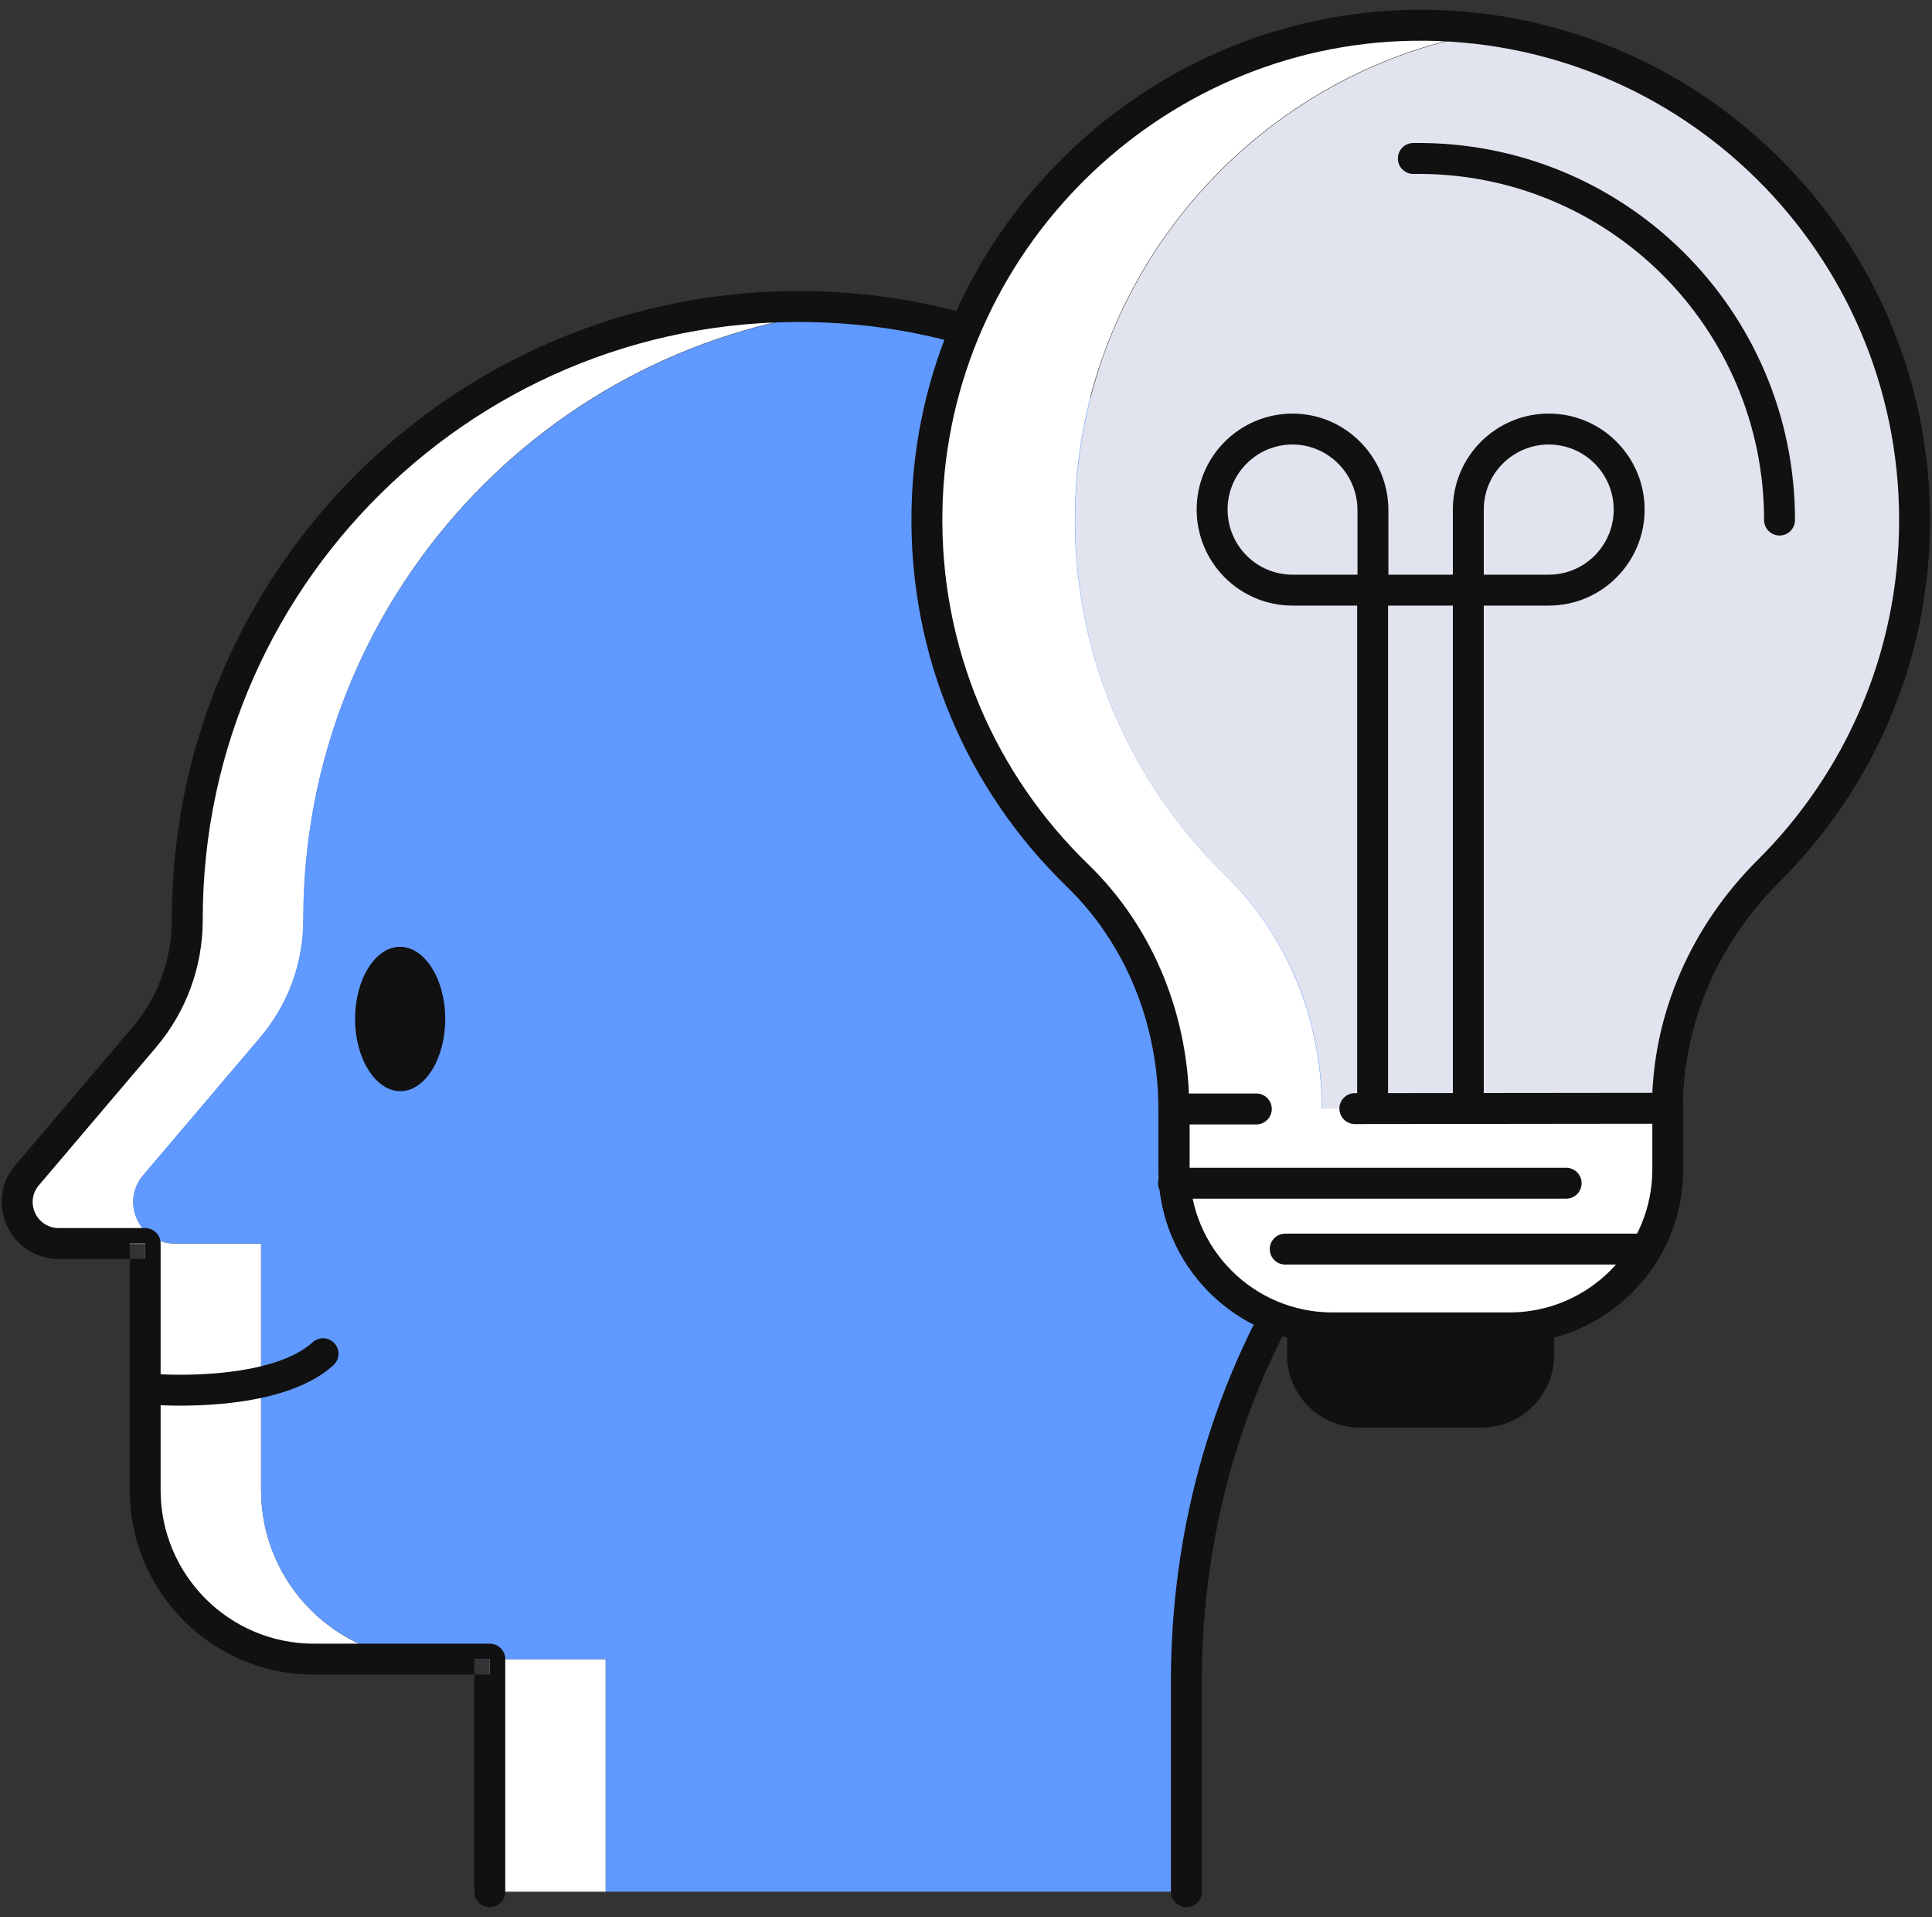 <svg width="125" height="124" viewBox="0 0 125 124" fill="none" xmlns="http://www.w3.org/2000/svg">
<rect x="0" y="0" width="125" height="124" fill="#333333" stroke="none"/>
<g clip-path="url(#clip0_2418_105599)">
<path d="M39.19 107.321H31.689V122.364H39.19V107.321Z" fill="white"/>
<path d="M16.892 96.383V80.437H11.306C9.031 80.437 7.792 77.754 9.279 76.017L16.846 67.108C18.648 64.988 19.639 62.282 19.639 59.485V59.44C19.639 38.804 35.36 21.866 55.473 19.972C55.157 19.949 54.864 19.904 54.549 19.881C31.396 18.325 12.117 36.639 12.117 59.463V59.508C12.117 62.304 11.126 64.988 9.324 67.131L1.756 76.04C0.27 77.776 1.509 80.46 3.806 80.46H9.392V96.405C9.392 102.45 14.279 107.344 20.315 107.344H27.815C21.779 107.321 16.892 102.427 16.892 96.383Z" fill="white"/>
<path d="M84.82 81.249C89.234 74.528 91.689 66.364 91.283 57.613C90.382 37.992 74.91 21.799 55.45 19.994C35.36 21.889 19.617 38.849 19.617 59.463V59.508C19.617 62.304 18.626 64.988 16.824 67.108L9.256 76.017C7.77 77.754 9.009 80.438 11.306 80.438H16.892V96.383C16.892 102.427 21.779 107.321 27.815 107.321H31.689H39.189V122.364H76.756V108.765C76.756 98.999 79.459 89.391 84.82 81.249Z" fill="#6099FF"/>
<path fill-rule="evenodd" clip-rule="evenodd" d="M11.117 59.463C11.117 36.065 30.882 17.264 54.597 18.929C74.993 20.34 91.336 37.125 92.283 57.567C92.698 66.535 90.205 74.907 85.655 81.8C85.655 81.8 85.655 81.8 85.655 81.8L84.82 81.249L85.655 81.799C85.655 81.799 85.655 81.799 85.655 81.8C80.409 89.768 77.757 99.182 77.757 108.764V122.364C77.757 122.916 77.309 123.364 76.757 123.364C76.205 123.364 75.757 122.916 75.757 122.364V108.764C75.757 98.816 78.51 89.015 83.985 80.699L83.986 80.698C88.309 74.149 90.68 66.193 90.285 57.66C89.385 38.227 73.837 22.265 54.458 20.924L54.457 20.924C31.911 19.341 13.117 37.212 13.117 59.463V59.508C13.117 62.542 12.042 65.455 10.087 67.756L9.325 67.108L10.087 67.756L2.519 76.664L2.517 76.667C1.59 77.75 2.357 79.437 3.807 79.437H9.392C9.944 79.437 10.392 79.885 10.392 80.437V96.383C10.392 101.876 14.833 106.321 20.316 106.321H31.689C32.242 106.321 32.69 106.769 32.69 107.321V122.364C32.69 122.916 32.242 123.364 31.689 123.364C31.137 123.364 30.689 122.916 30.689 122.364V108.321H31.689V107.321H30.689V108.321H20.316C13.726 108.321 8.392 102.978 8.392 96.383V81.437H9.392V80.437H8.392V81.437H3.807C0.662 81.437 -1.048 77.758 0.996 75.368L0.995 75.37L1.757 76.017L0.997 75.367L8.562 66.461L8.563 66.461C10.211 64.521 11.117 62.067 11.117 59.508V59.463Z" fill="#111111"/>
<path d="M95.855 91.692H87.972C85.742 91.692 83.918 89.887 83.918 87.632V82.49H99.909V87.632C99.909 89.887 98.085 91.692 95.855 91.692Z" fill="#111111"/>
<path d="M95.855 91.692H87.972C85.742 91.692 83.918 89.887 83.918 87.632V82.49H99.909V87.632C99.909 89.887 98.085 91.692 95.855 91.692Z" stroke="#111111" stroke-width="1.299" stroke-miterlimit="10" stroke-linecap="round" stroke-linejoin="round"/>
<path d="M85.518 75.634V71.732C85.518 66.071 83.333 60.568 79.279 56.621C73.131 50.644 69.347 42.232 69.55 32.917C69.888 17.288 81.644 4.297 96.712 1.997C95 1.748 93.243 1.613 91.442 1.636C74.37 1.884 60.338 15.822 59.955 32.917C59.752 42.232 63.514 50.644 69.685 56.621C73.739 60.568 75.924 66.071 75.924 71.732V75.634C75.924 81.317 80.518 85.895 86.171 85.895H95.766C90.113 85.895 85.518 81.294 85.518 75.634Z" fill="white"/>
<path d="M107.883 75.634V71.687C107.883 65.891 110.293 60.433 114.415 56.35C120.248 50.554 123.874 42.525 123.874 33.639C123.874 17.604 112.095 4.342 96.734 2.019C81.667 4.32 69.91 17.288 69.572 32.94C69.37 42.255 73.131 50.667 79.302 56.644C83.379 60.59 85.541 66.094 85.541 71.754V75.656C85.541 81.34 90.135 85.918 95.788 85.918H97.635C103.288 85.895 107.883 81.294 107.883 75.634Z" fill="#E1E3EE"/>
<path fill-rule="evenodd" clip-rule="evenodd" d="M91.427 0.636C109.846 0.38 124.873 15.266 124.873 33.639C124.873 42.803 121.132 51.084 115.119 57.059C111.194 60.968 108.882 66.175 108.882 71.687V75.633C108.882 81.844 103.865 86.895 97.634 86.895H86.193C79.987 86.895 74.945 81.869 74.945 75.633V71.732C74.945 66.321 72.879 61.084 69.011 57.339C62.648 51.177 58.768 42.5 58.977 32.896C59.349 15.262 73.816 0.892 91.427 0.636ZM122.873 33.639C122.873 16.378 108.755 2.395 91.454 2.636C74.921 2.876 61.325 16.381 60.976 32.938C60.78 41.963 64.422 50.112 70.402 55.903C74.687 60.051 76.945 65.82 76.945 71.732V75.633C76.945 80.765 81.092 84.895 86.193 84.895H97.634C102.755 84.895 106.882 80.745 106.882 75.633V71.687C106.882 65.606 109.434 59.898 113.708 55.642L113.709 55.641C119.361 50.024 122.873 42.247 122.873 33.639Z" fill="#111111"/>
<path d="M87.658 71.709L107.906 71.687V75.633C107.906 81.294 103.311 85.895 97.658 85.895H86.216C80.541 85.895 75.969 81.294 75.969 75.633V71.732H81.284" fill="white"/>
<path fill-rule="evenodd" clip-rule="evenodd" d="M108.612 70.979C108.8 71.167 108.906 71.421 108.906 71.687V75.633C108.906 81.845 103.865 86.895 97.658 86.895H86.216C79.986 86.895 74.969 81.844 74.969 75.633V71.732C74.969 71.18 75.416 70.732 75.969 70.732H81.284C81.836 70.732 82.284 71.18 82.284 71.732C82.284 72.284 81.836 72.732 81.284 72.732H76.969V75.633C76.969 80.745 81.096 84.895 86.216 84.895H97.658C102.758 84.895 106.906 80.743 106.906 75.633V72.688L87.659 72.709C87.107 72.71 86.659 72.263 86.658 71.71C86.657 71.158 87.105 70.71 87.657 70.709L107.905 70.687C108.17 70.686 108.425 70.792 108.612 70.979Z" fill="#111111"/>
<path fill-rule="evenodd" clip-rule="evenodd" d="M114.136 33.639C114.136 21.159 103.959 11.078 91.456 11.251C90.903 11.259 90.45 10.817 90.442 10.265C90.434 9.713 90.876 9.259 91.428 9.251C105.051 9.063 116.136 20.047 116.136 33.639C116.136 34.191 115.688 34.639 115.136 34.639C114.583 34.639 114.136 34.191 114.136 33.639ZM77.424 32.962C77.424 29.522 80.215 26.753 83.626 26.753C87.048 26.753 89.802 29.553 89.829 32.955L89.829 32.962H89.829V37.172H94V32.962C94 29.522 96.792 26.753 100.203 26.753C103.642 26.753 106.406 29.55 106.406 32.962C106.406 36.375 103.642 39.172 100.203 39.172H96V70.582C96 71.134 95.553 71.582 95 71.582C94.448 71.582 94 71.134 94 70.582V39.172H89.807V70.604C89.807 71.156 89.359 71.604 88.807 71.604C88.254 71.604 87.807 71.156 87.807 70.604V39.172H83.626C80.187 39.172 77.424 36.375 77.424 32.962ZM87.829 37.172H83.626C81.3 37.172 79.424 35.279 79.424 32.962C79.424 30.63 81.317 28.753 83.626 28.753C85.925 28.753 87.809 30.642 87.829 32.967V37.172ZM96 37.172H100.203C102.53 37.172 104.406 35.279 104.406 32.962C104.406 30.646 102.53 28.753 100.203 28.753C97.894 28.753 96 30.63 96 32.962V37.172ZM74.924 76.536C74.924 75.983 75.371 75.536 75.924 75.536H101.329C101.882 75.536 102.329 75.983 102.329 76.536C102.329 77.088 101.882 77.536 101.329 77.536H75.924C75.371 77.536 74.924 77.088 74.924 76.536ZM82.154 80.798C82.154 80.246 82.601 79.798 83.154 79.798H106.329C106.882 79.798 107.329 80.246 107.329 80.798C107.329 81.351 106.882 81.798 106.329 81.798H83.154C82.601 81.798 82.154 81.351 82.154 80.798Z" fill="#111111"/>
<path d="M28.806 65.913C28.806 68.484 27.5 70.582 25.901 70.582C24.302 70.582 22.973 68.484 22.973 65.913C22.973 63.342 24.279 61.245 25.878 61.245C27.477 61.245 28.806 63.319 28.806 65.913Z" fill="#111111"/>
<path fill-rule="evenodd" clip-rule="evenodd" d="M21.639 86.89C22.012 87.297 21.983 87.93 21.576 88.302C20.648 89.15 19.442 89.708 18.227 90.082C17.002 90.459 15.703 90.67 14.531 90.787C13.355 90.904 12.284 90.928 11.508 90.924C11.119 90.922 10.802 90.912 10.581 90.903C10.47 90.899 10.383 90.894 10.322 90.891L10.252 90.887L10.233 90.885L10.227 90.885L10.225 90.885C10.225 90.885 10.224 90.885 10.293 89.895L10.224 90.885C9.673 90.847 9.257 90.369 9.295 89.818C9.333 89.267 9.811 88.852 10.362 88.89C10.362 88.89 10.362 88.89 10.362 88.89L10.364 88.89L10.377 88.891L10.434 88.894C10.485 88.897 10.562 88.901 10.662 88.905C10.863 88.913 11.156 88.922 11.519 88.924C12.246 88.928 13.244 88.905 14.332 88.796C15.424 88.688 16.582 88.496 17.638 88.17C18.703 87.843 19.6 87.399 20.226 86.826C20.634 86.454 21.267 86.482 21.639 86.89ZM10.362 88.89C10.362 88.89 10.362 88.89 10.362 88.89V88.89Z" fill="#111111"/>
</g>
<defs>
<clipPath id="clip0_2418_105599">
<rect width="125" height="122.984" fill="white" transform="translate(0 0.508)"/>
</clipPath>
</defs>
</svg>
